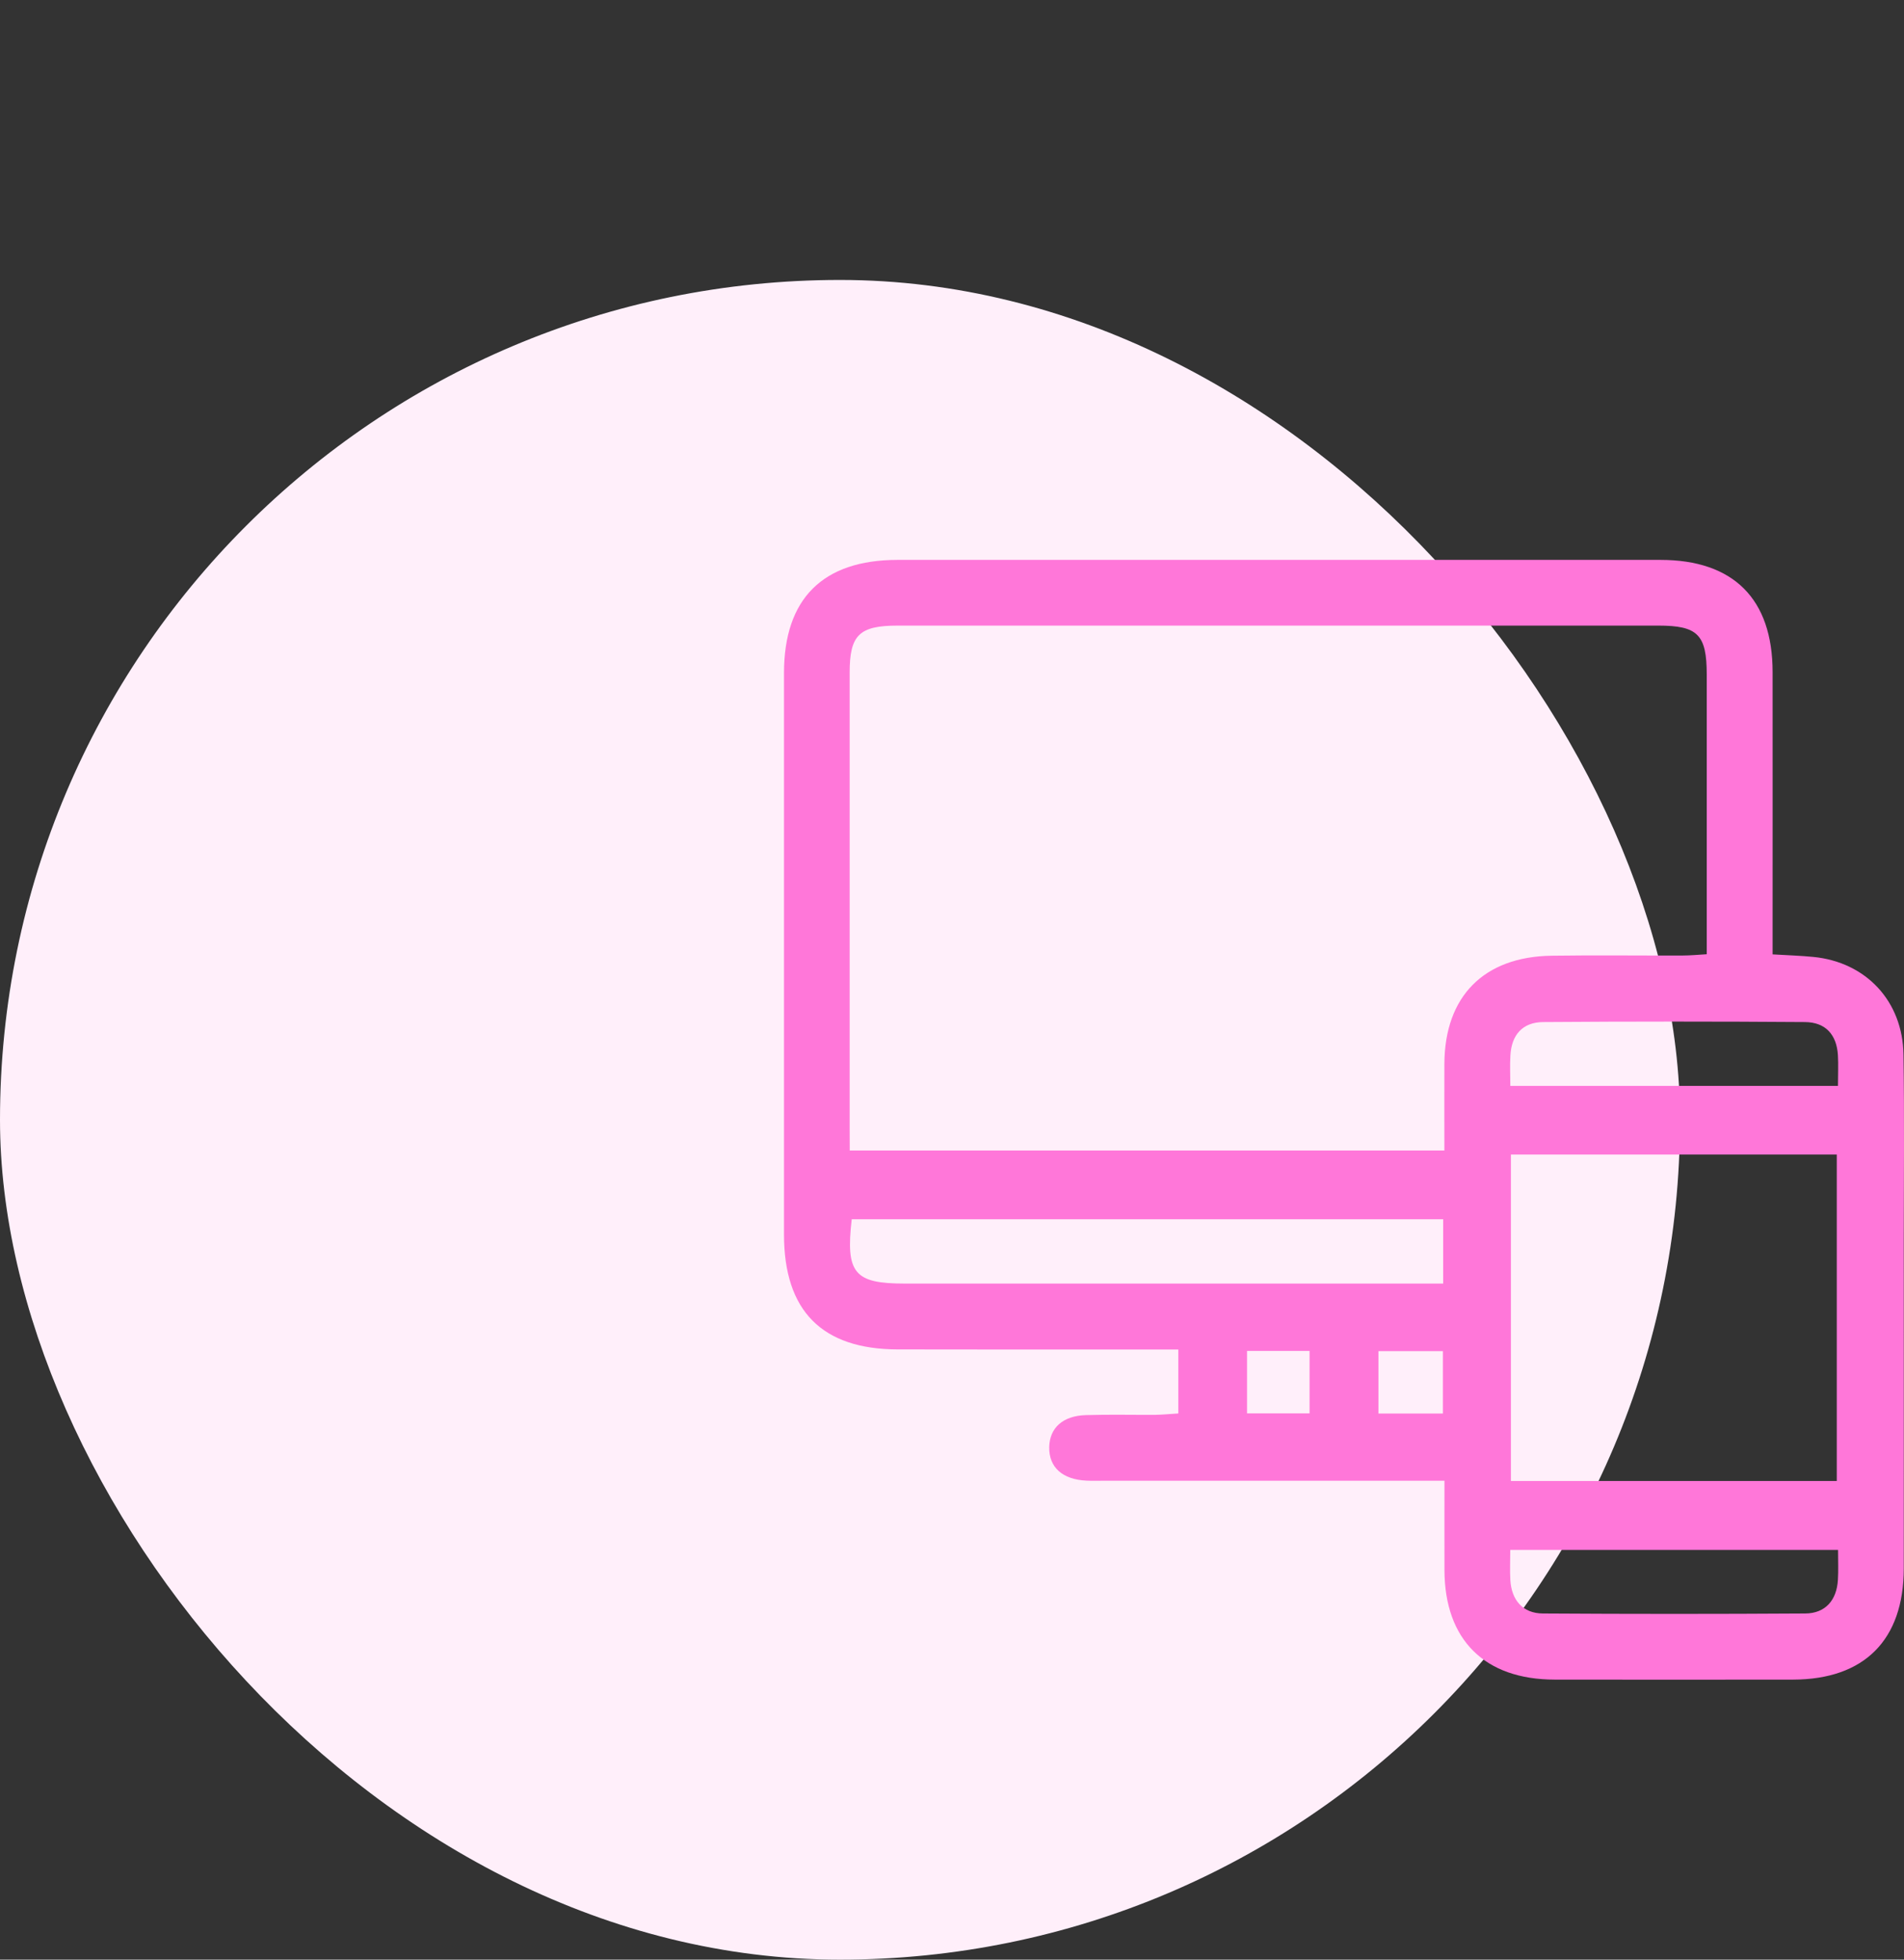<svg width="68" height="70" viewBox="0 0 68 70" fill="none" xmlns="http://www.w3.org/2000/svg">
<rect x="0" y="0" width="68" height="70" fill="#333333" stroke="none"/>
<rect y="10" width="60" height="60" rx="30" fill="#FFEFFA"/>
<path d="M42.083 50.49C42.083 49.727 42.083 49.016 42.083 48.205C41.728 48.205 41.424 48.205 41.121 48.205C38.102 48.205 35.081 48.21 32.062 48.202C29.355 48.197 28.003 46.825 28 44.105C28 37.414 28 30.724 28 24.033C28.003 21.383 29.388 20.003 32.05 20C41.133 20 50.217 20 59.304 20C61.909 20 63.305 21.395 63.307 24C63.31 27.071 63.307 30.142 63.307 33.216C63.307 33.496 63.307 33.777 63.307 34.091C63.846 34.124 64.31 34.137 64.769 34.183C66.645 34.369 67.954 35.762 67.982 37.675C68.015 39.886 67.992 42.1 67.992 44.312C67.992 48.217 67.995 52.123 67.992 56.025C67.99 58.579 66.584 59.992 64.04 59.997C61.202 60 58.365 60.002 55.527 59.997C53.022 59.995 51.595 58.576 51.588 56.089C51.585 55.053 51.588 54.018 51.588 52.893C51.205 52.893 50.901 52.893 50.597 52.893C46.875 52.893 43.152 52.893 39.431 52.893C39.222 52.893 39.016 52.901 38.806 52.89C37.941 52.85 37.459 52.411 37.472 51.691C37.487 51.005 37.957 50.574 38.778 50.549C39.61 50.523 40.444 50.544 41.276 50.539C41.532 50.533 41.784 50.508 42.083 50.49ZM30.348 41.098C37.474 41.098 44.507 41.098 51.585 41.098C51.585 40.019 51.58 39.009 51.585 37.996C51.598 35.591 52.994 34.175 55.413 34.139C56.974 34.116 58.533 34.137 60.095 34.132C60.368 34.132 60.641 34.104 60.955 34.086C60.955 30.698 60.955 27.397 60.955 24.097C60.955 22.671 60.636 22.347 59.225 22.347C50.171 22.347 41.118 22.347 32.065 22.347C30.687 22.347 30.345 22.681 30.345 24.028C30.345 29.438 30.345 34.851 30.345 40.261C30.348 40.521 30.348 40.779 30.348 41.098ZM53.961 52.903C57.89 52.903 61.748 52.903 65.599 52.903C65.599 48.98 65.599 45.113 65.599 41.241C61.695 41.241 57.839 41.241 53.961 41.241C53.961 45.156 53.961 49 53.961 52.903ZM30.419 43.552C30.197 45.478 30.513 45.85 32.302 45.85C38.385 45.85 44.468 45.85 50.552 45.85C50.878 45.85 51.202 45.85 51.542 45.85C51.542 45.016 51.542 44.302 51.542 43.552C44.481 43.552 37.469 43.552 30.419 43.552ZM65.645 55.365C61.692 55.365 57.831 55.365 53.938 55.365C53.938 55.758 53.922 56.094 53.94 56.431C53.981 57.163 54.389 57.632 55.106 57.635C58.23 57.655 61.353 57.655 64.474 57.635C65.191 57.63 65.599 57.163 65.64 56.428C65.66 56.094 65.645 55.758 65.645 55.365ZM65.642 38.789C65.642 38.361 65.66 38.027 65.64 37.693C65.596 36.963 65.203 36.514 64.461 36.509C61.345 36.486 58.23 36.486 55.114 36.509C54.377 36.514 53.984 36.966 53.943 37.7C53.922 38.052 53.94 38.409 53.94 38.789C57.875 38.789 61.71 38.789 65.642 38.789ZM51.532 50.493C51.532 49.722 51.532 48.99 51.532 48.263C50.735 48.263 49.998 48.263 49.23 48.263C49.23 49.031 49.23 49.74 49.23 50.493C50.023 50.493 50.761 50.493 51.532 50.493ZM44.537 48.256C44.537 49.016 44.537 49.725 44.537 50.487C45.298 50.487 46.007 50.487 46.77 50.487C46.77 49.727 46.77 49.018 46.77 48.256C46.01 48.256 45.3 48.256 44.537 48.256Z" fill="#FF77D9"/>
</svg>
